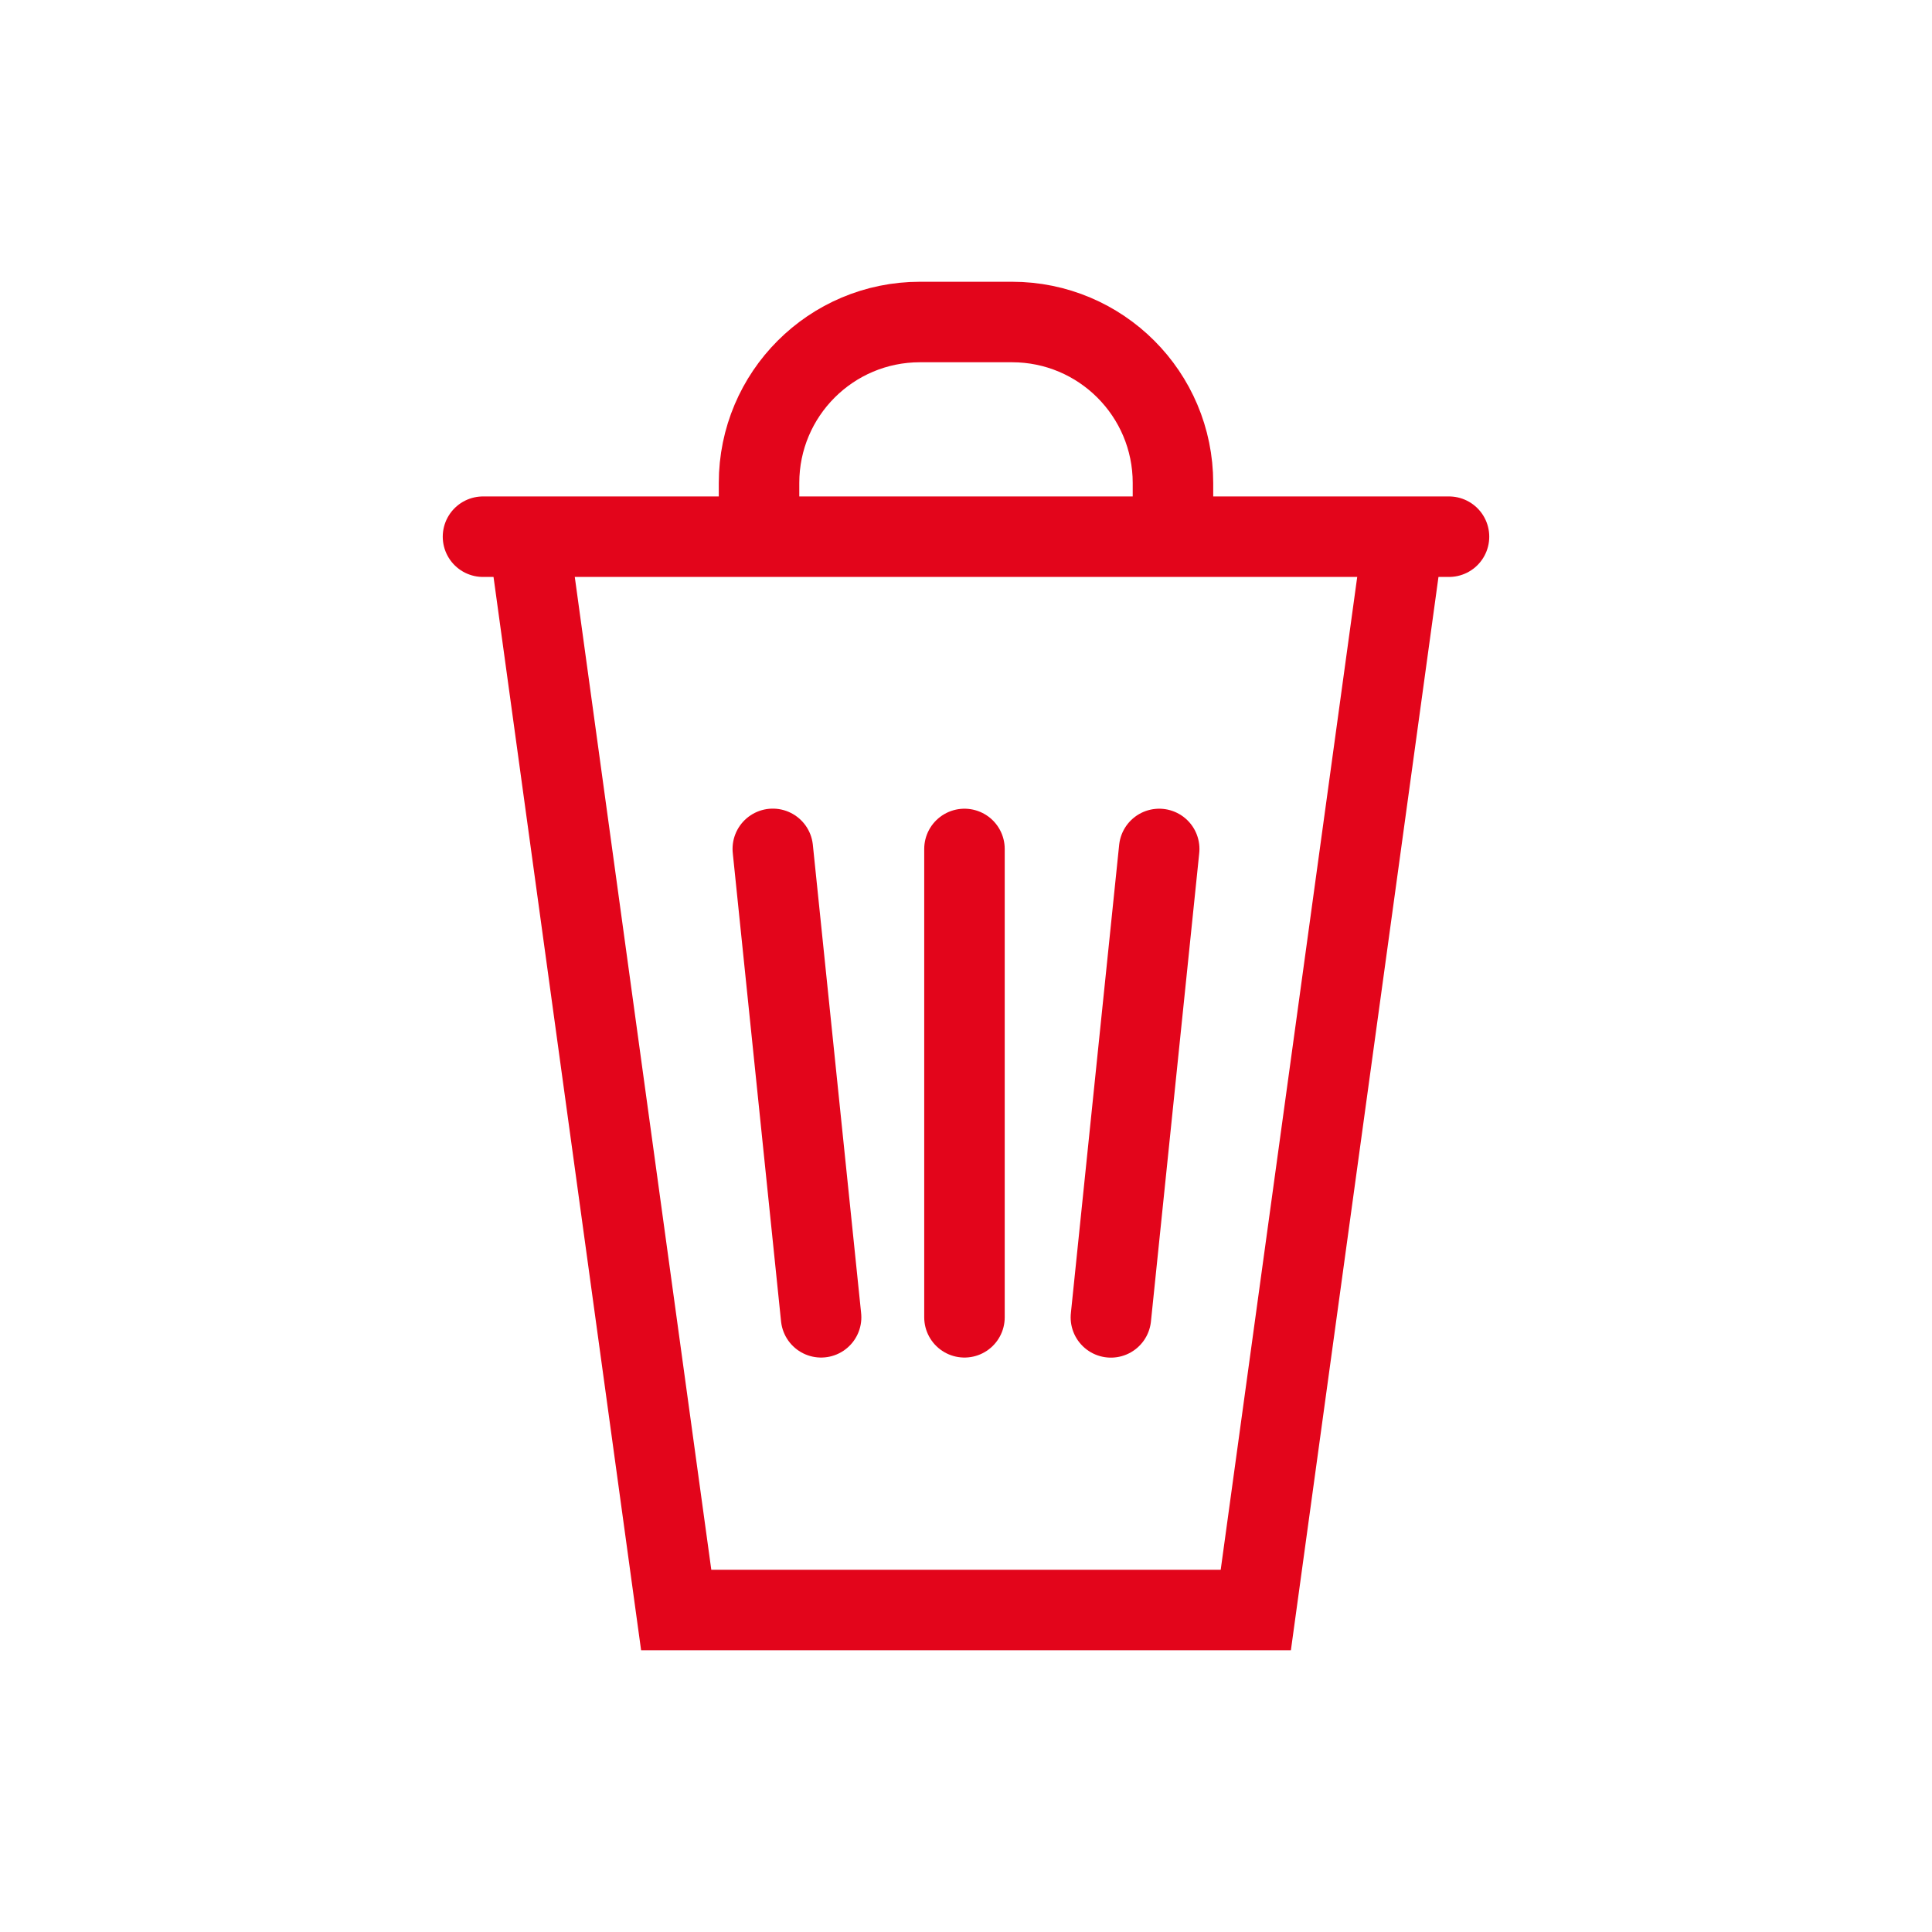 <!DOCTYPE svg PUBLIC "-//W3C//DTD SVG 1.1//EN" "http://www.w3.org/Graphics/SVG/1.1/DTD/svg11.dtd">
<!-- Uploaded to: SVG Repo, www.svgrepo.com, Transformed by: SVG Repo Mixer Tools -->
<svg width="20px" height="20px" viewBox="0 0 24 24" fill="none" xmlns="http://www.w3.org/2000/svg">

<g id="SVGRepo_bgCarrier" stroke-width="0"/>

<g id="SVGRepo_tracerCarrier" stroke-linecap="round" stroke-linejoin="round"/>

<g id="SVGRepo_iconCarrier"> <path d="M6.6 6.909L8.4 20H15.6L17.4 6.909" stroke="#E3051B"/> <path d="M6 6.667L18 6.667" stroke="#E3051B" stroke-linecap="round"/> <path d="M14.571 7V6C14.571 4.895 13.676 4 12.571 4H12H11.429C10.324 4 9.429 4.895 9.429 6V7" stroke="#E3051B"/> <path d="M11.981 10.546V16.364" stroke="#E3051B" stroke-linecap="round"/> <path d="M9.6 10.545L10.2 16.364" stroke="#E3051B" stroke-linecap="round"/> <path d="M14.4 10.546L13.8 16.365" stroke="#E3051B" stroke-linecap="round"/> </g>

</svg>